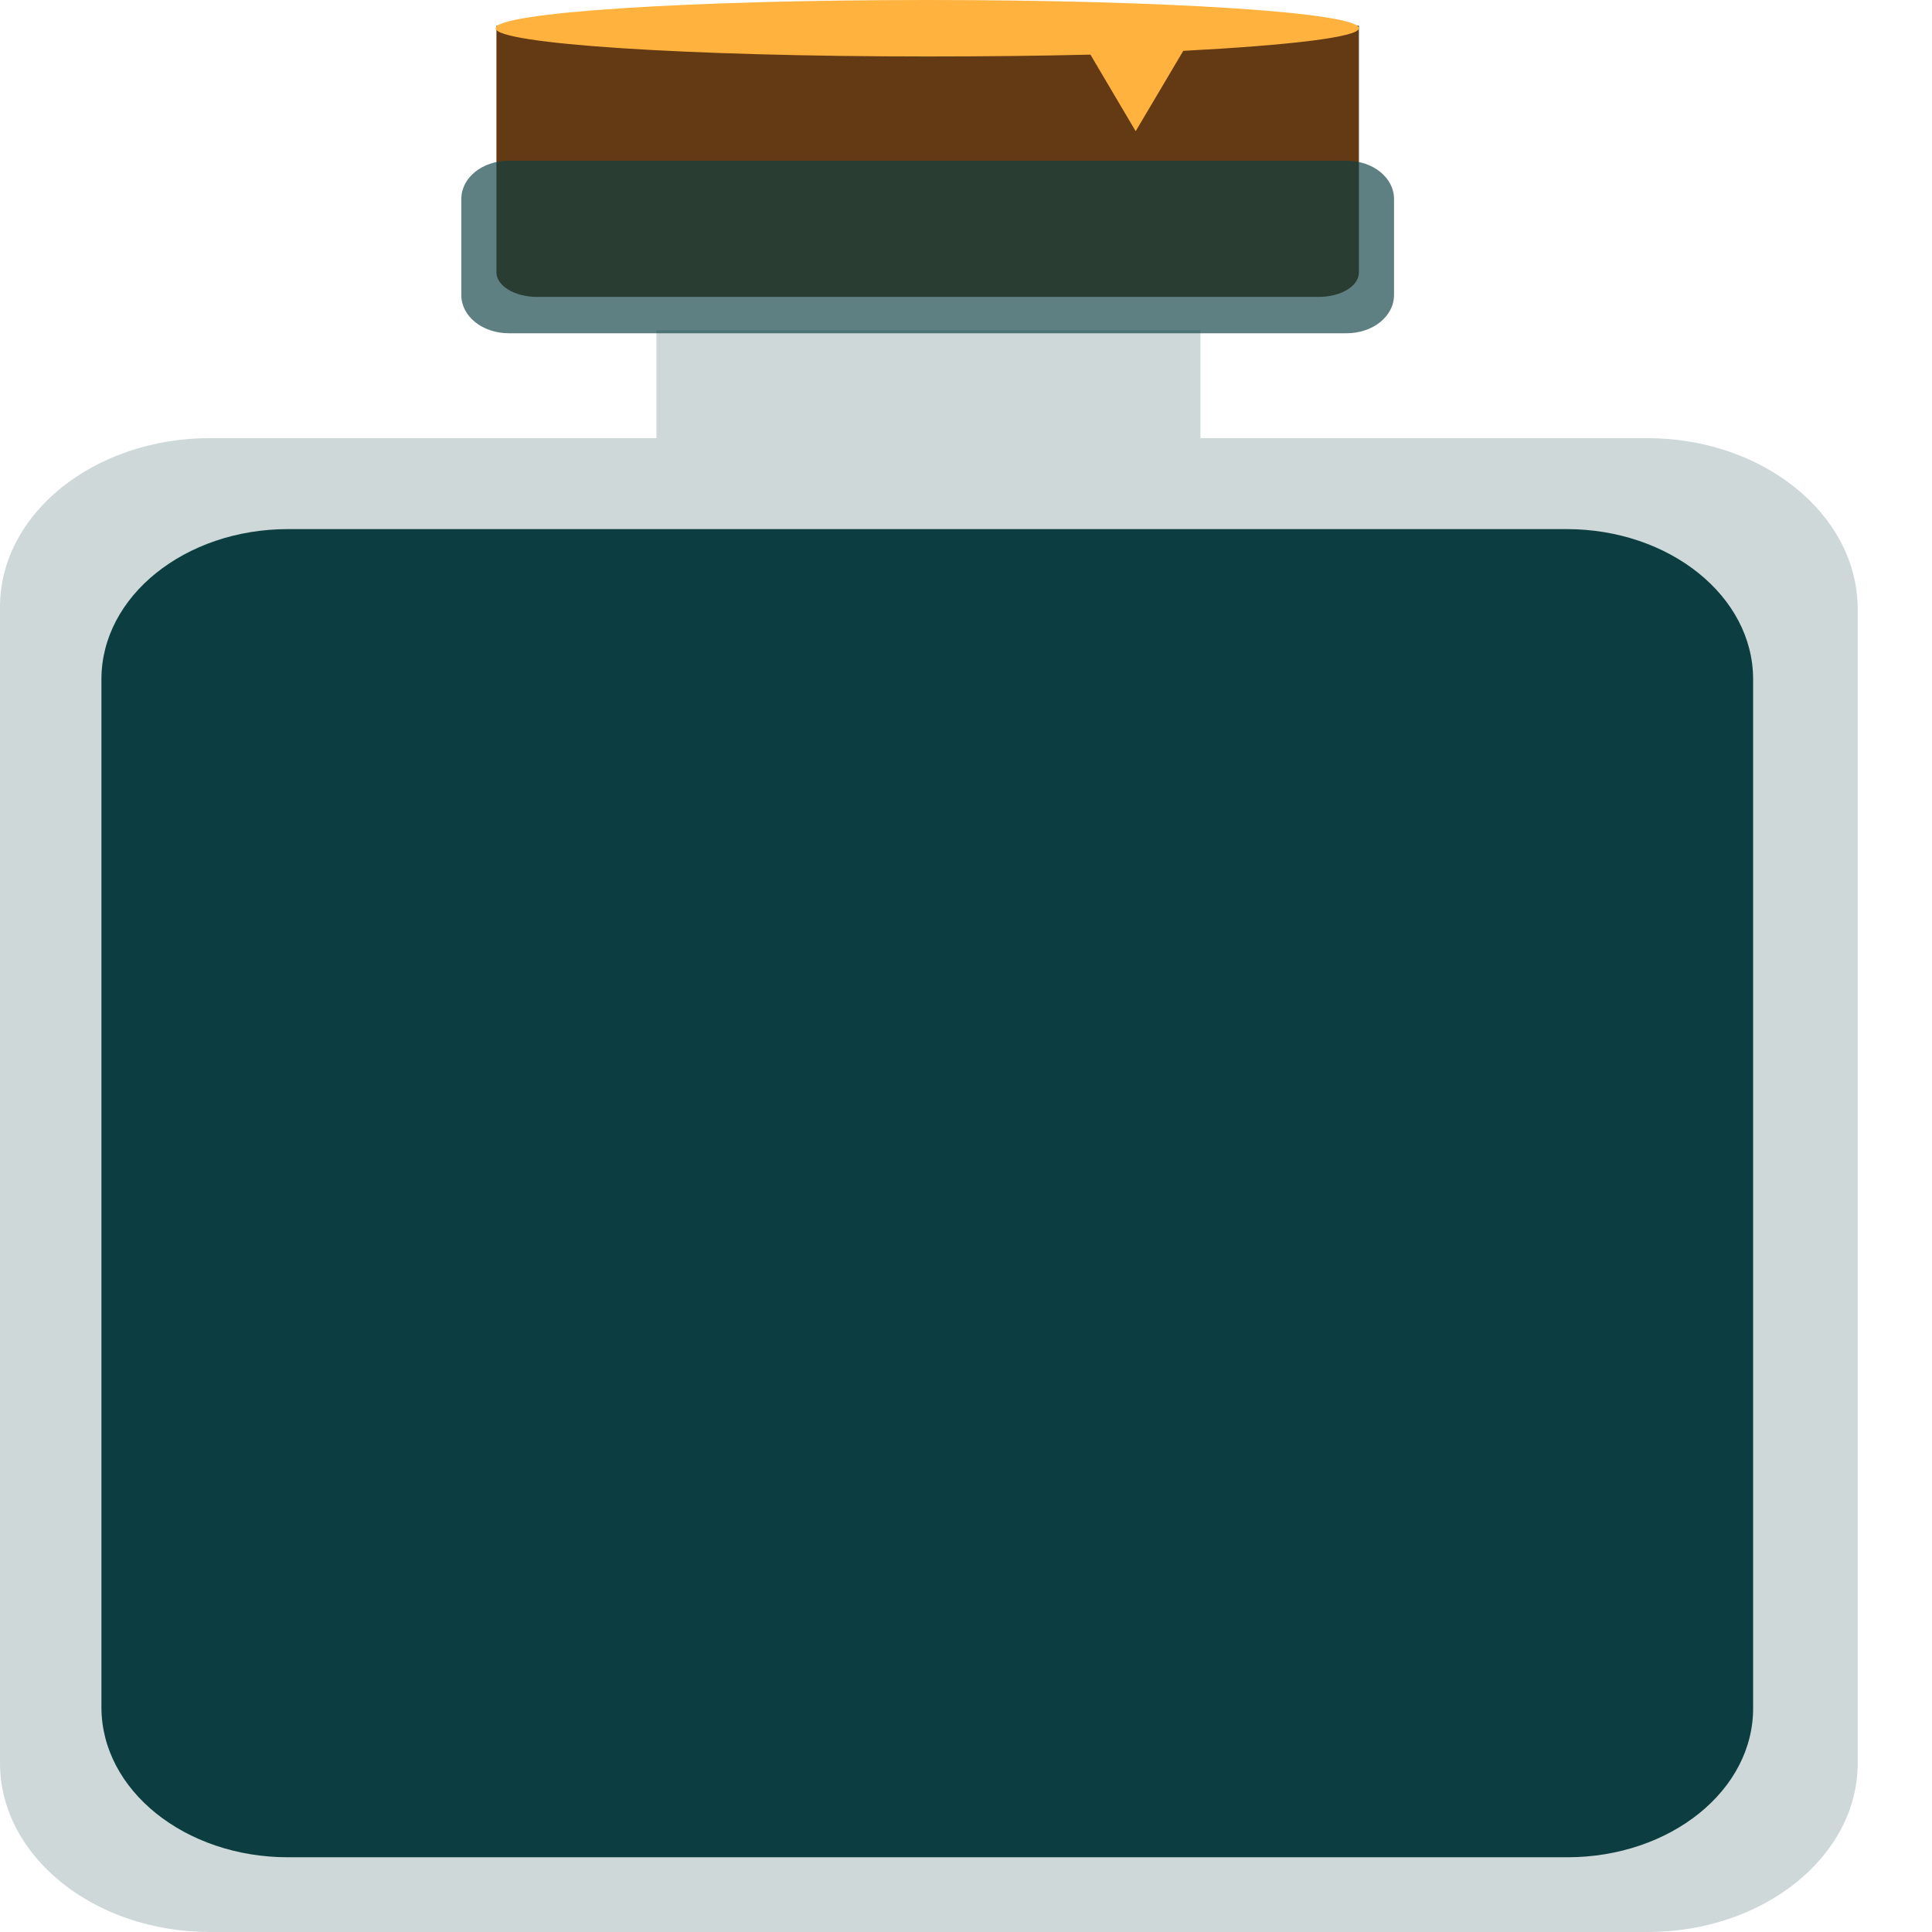 <svg width="22" height="22" viewBox="0 0 22 22" fill="none" xmlns="http://www.w3.org/2000/svg">
    <path d="M17.847 21.149H3.28C2.106 21.149 1.155 20.385 1.155 19.441V7.734C1.155 6.79 2.106 6.025 3.28 6.025H17.838C19.012 6.025 19.963 6.79 19.963 7.734V19.441C19.972 20.385 19.021 21.149 17.847 21.149Z" fill="#0D3F41"/>
    <path d="M15.012 3.381H6.115C5.857 3.381 5.653 3.252 5.653 3.102V0.293H15.474V3.102C15.474 3.259 15.27 3.381 15.012 3.381Z" fill="#633A14"/>
    <path d="M15.474 0.322C15.474 0.143 13.279 0 10.559 0C7.848 0 5.644 0.143 5.644 0.322C5.644 0.5 7.839 0.643 10.559 0.643C11.217 0.643 11.839 0.636 12.417 0.622L12.932 1.494L13.474 0.579C14.692 0.515 15.474 0.422 15.474 0.322Z" fill="#FFB23E"/>
    <path opacity="0.2" d="M18.754 4.989H13.67V3.76H7.475V4.989H2.391C1.075 4.989 0 5.847 0 6.912V20.077C0 21.135 1.067 22 2.391 22H18.763C20.078 22 21.154 21.142 21.154 20.077V6.912C21.136 5.847 20.07 4.989 18.754 4.989Z" fill="#0D3F41"/>
    <path opacity="0.66" d="M15.332 3.795H5.795C5.493 3.795 5.253 3.602 5.253 3.359V2.266C5.253 2.023 5.493 1.83 5.795 1.83H15.332C15.634 1.83 15.874 2.023 15.874 2.266V3.359C15.874 3.602 15.634 3.795 15.332 3.795Z" fill="#0D3F41"/>
    </svg>
    